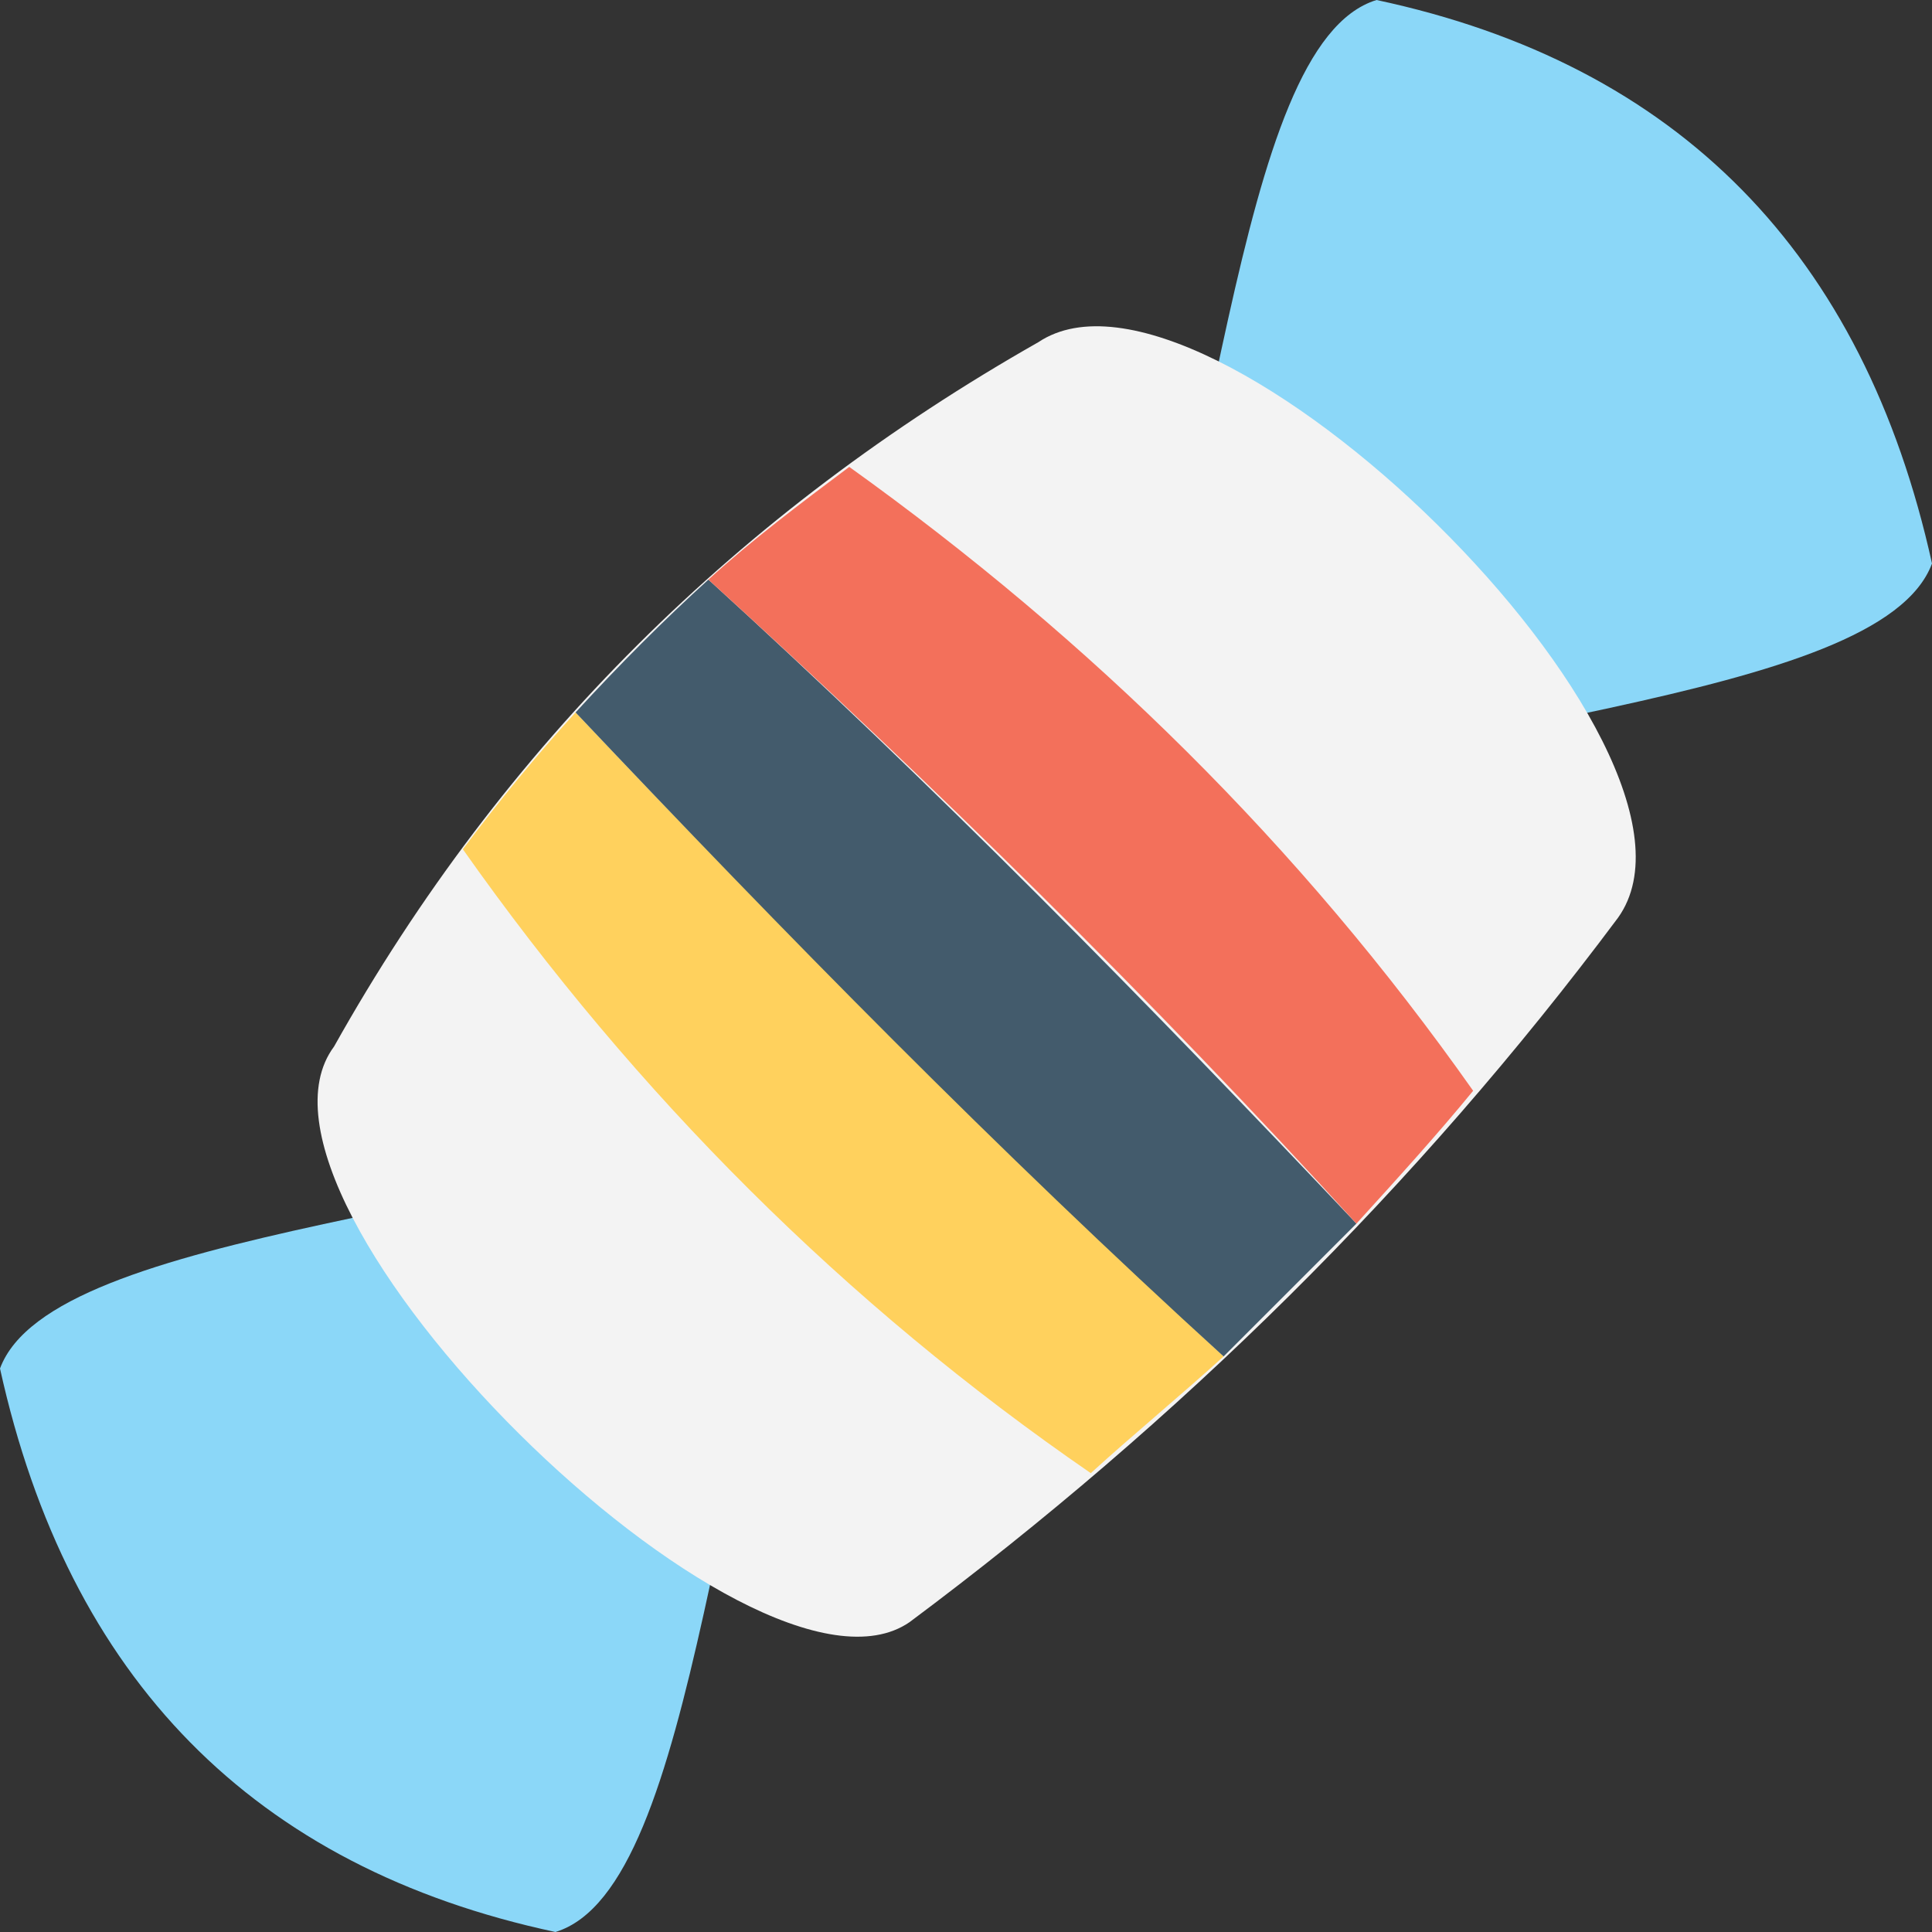 <?xml version="1.0" encoding="utf-8"?>
<!-- Generator: Adobe Illustrator 18.0.0, SVG Export Plug-In . SVG Version: 6.00 Build 0)  -->
<!DOCTYPE svg PUBLIC "-//W3C//DTD SVG 1.1//EN" "http://www.w3.org/Graphics/SVG/1.1/DTD/svg11.dtd">
<svg version="1.1" id="Layer_1" xmlns="http://www.w3.org/2000/svg" xmlns:xlink="http://www.w3.org/1999/xlink" x="0px" y="0px"
	 viewBox="0 0 48 48" enable-background="new 0 0 48 48" xml:space="preserve">
<rect x="0" y="0" width="48" height="48" fill="#333333" stroke="none"/>
<g>
	<g>
		<g>
			<path fill="#8BD7F8" d="M34.2,0c-3.6,1.1-3.9,13.1-7,20.8c7.7-3,19.5-3.3,20.8-6.8C46.3,6.3,41.7,1.6,34.2,0z"/>
			<path fill="#8BD7F8" d="M0,34c1.7,7.7,6.3,12.4,13.8,14c3.6-1.1,3.9-13.1,7-20.8C13.2,30.2,1.3,30.5,0,34z"/>
		</g>
		<path fill="#F3F3F3" d="M25.8,8.5C18.4,12.7,12.5,18.5,8.3,26c-2.9,3.9,10.4,17,14.3,14.3c6.7-5,12.6-10.8,17.6-17.5
			C43.2,18.6,30,5.7,25.8,8.5z"/>
		<g>
			<path fill="#FFD15D" d="M14.3,17.7c-1,1.1-1.9,2.2-2.8,3.4c4.3,6.1,9.5,11.3,15.6,15.5c1.1-1,2.2-1.9,3.3-2.9
				C24.8,28.5,19.5,23.2,14.3,17.7z"/>
			<path fill="#435B6C" d="M14.3,17.7c5.2,5.5,10.5,10.9,16.1,16c1.1-1.1,2.2-2.2,3.3-3.3c-5.2-5.5-10.5-10.9-16.1-16
				C16.5,15.4,15.4,16.5,14.3,17.7z"/>
			<path fill="#F3705B" d="M33.7,30.4c1-1.1,2-2.2,2.9-3.3c-4.3-6.1-9.5-11.2-15.5-15.5c-1.2,0.9-2.4,1.8-3.5,2.8
				C23.2,19.5,28.6,24.8,33.7,30.4z"/>
		</g>
	</g>
</g>
</svg>
